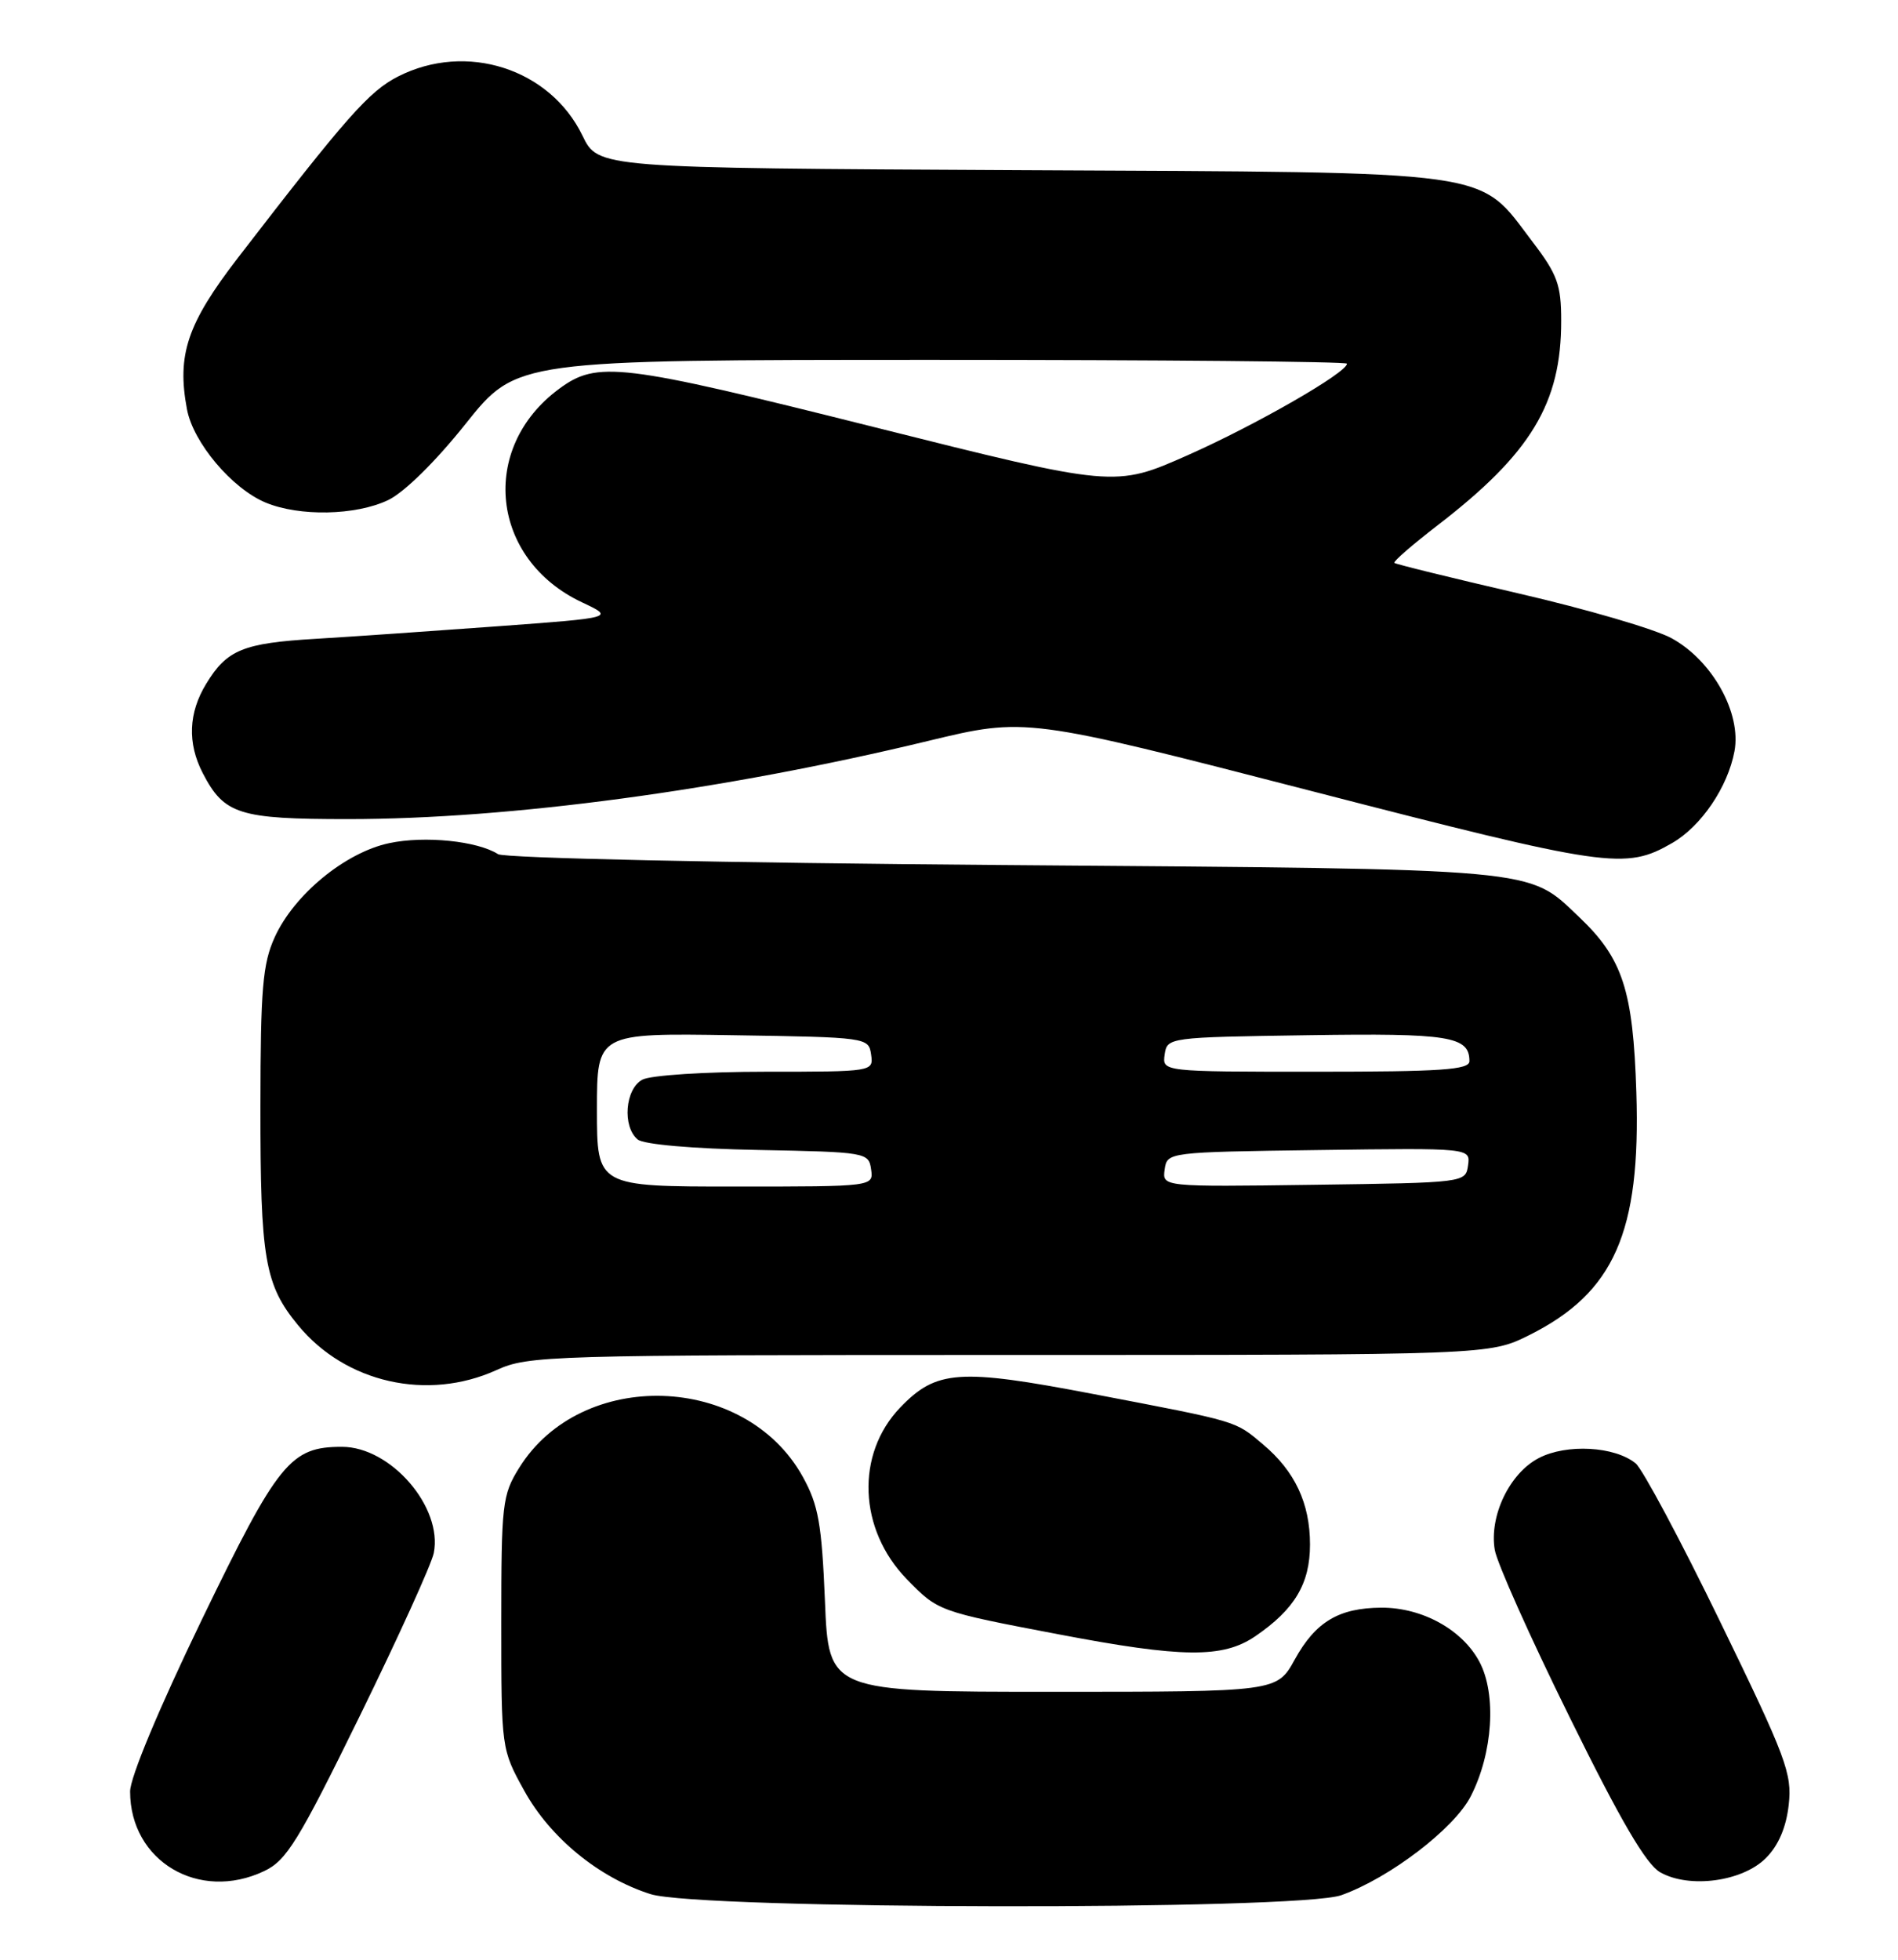 <?xml version="1.0" encoding="UTF-8" standalone="no"?>
<!DOCTYPE svg PUBLIC "-//W3C//DTD SVG 1.1//EN" "http://www.w3.org/Graphics/SVG/1.1/DTD/svg11.dtd" >
<svg xmlns="http://www.w3.org/2000/svg" xmlns:xlink="http://www.w3.org/1999/xlink" version="1.1" viewBox="0 0 248 256">
 <g >
 <path fill="currentColor"
d=" M 175.26 247.57 C 181.59 245.31 190.03 238.86 192.18 234.64 C 195.07 228.99 195.56 221.32 193.31 217.08 C 191.08 212.89 185.85 210.00 180.52 210.01 C 174.94 210.04 171.90 211.85 169.18 216.78 C 166.85 221.00 166.85 221.00 137.56 221.00 C 108.27 221.00 108.27 221.00 107.79 209.13 C 107.37 199.05 106.94 196.61 104.90 192.92 C 97.41 179.36 75.96 178.68 67.84 191.74 C 65.63 195.28 65.50 196.45 65.50 212.00 C 65.50 228.46 65.51 228.51 68.50 233.92 C 71.91 240.09 78.27 245.29 85.00 247.43 C 91.38 249.46 169.63 249.58 175.26 247.57 Z  M 34.52 244.42 C 37.44 243.04 38.99 240.52 47.00 224.18 C 52.03 213.91 56.39 204.32 56.68 202.87 C 57.87 196.89 51.07 189.01 44.70 189.00 C 37.95 188.99 36.35 190.96 26.38 211.56 C 20.78 223.15 17.00 232.19 17.00 234.02 C 17.00 243.13 26.00 248.47 34.52 244.42 Z  M 230.73 242.73 C 232.38 241.08 233.39 238.72 233.72 235.77 C 234.18 231.69 233.40 229.60 224.79 211.90 C 219.61 201.23 214.62 191.90 213.72 191.16 C 210.99 188.93 204.70 188.58 201.08 190.46 C 197.26 192.43 194.57 198.01 195.31 202.45 C 195.58 204.13 199.98 213.97 205.09 224.31 C 211.75 237.84 215.09 243.54 216.93 244.58 C 220.73 246.73 227.66 245.80 230.73 242.73 Z  M 164.01 213.75 C 169.16 210.24 171.17 206.88 171.17 201.76 C 171.17 196.38 169.20 192.19 165.04 188.69 C 161.33 185.56 161.97 185.76 142.85 182.10 C 125.30 178.74 122.34 178.95 117.61 183.88 C 111.79 189.96 112.16 199.77 118.47 206.27 C 122.57 210.49 122.61 210.50 138.31 213.49 C 154.50 216.58 159.78 216.63 164.01 213.75 Z  M 64.86 178.98 C 69.05 177.07 71.59 177.00 131.91 177.00 C 194.61 177.00 194.61 177.00 199.81 174.41 C 210.91 168.87 214.40 160.99 213.81 142.69 C 213.39 129.36 212.03 125.20 206.34 119.80 C 199.52 113.33 201.97 113.55 131.00 113.00 C 94.61 112.72 65.88 112.10 65.08 111.58 C 62.39 109.86 55.50 109.15 50.86 110.14 C 45.12 111.35 38.42 116.86 35.89 122.44 C 34.32 125.90 34.04 129.17 34.03 144.50 C 34.01 164.46 34.59 167.84 38.96 173.13 C 45.15 180.65 55.86 183.06 64.86 178.98 Z  M 218.50 110.12 C 222.29 107.93 225.75 102.83 226.63 98.15 C 227.57 93.16 223.74 86.28 218.41 83.37 C 216.26 82.19 207.30 79.57 198.50 77.54 C 189.70 75.50 182.36 73.70 182.19 73.53 C 182.02 73.35 184.56 71.15 187.83 68.63 C 200.05 59.23 204.01 52.68 203.99 41.88 C 203.99 37.21 203.50 35.85 200.24 31.58 C 193.00 22.07 196.34 22.54 133.33 22.23 C 78.15 21.95 78.15 21.95 76.11 17.72 C 71.86 8.96 60.92 5.45 52.00 10.00 C 48.23 11.92 45.28 15.26 31.11 33.65 C 24.46 42.28 23.09 46.34 24.43 53.46 C 25.24 57.81 30.30 63.81 34.70 65.65 C 39.11 67.49 46.47 67.35 50.71 65.33 C 52.80 64.34 56.92 60.29 60.86 55.34 C 67.50 47.02 67.50 47.02 121.75 47.01 C 151.59 47.01 176.00 47.23 176.00 47.51 C 176.00 48.68 164.08 55.52 155.20 59.46 C 145.67 63.68 145.67 63.68 114.09 55.76 C 80.94 47.45 78.04 47.10 73.02 50.82 C 62.55 58.57 64.12 73.07 76.04 78.68 C 80.31 80.69 80.31 80.69 64.90 81.82 C 56.43 82.44 45.78 83.18 41.24 83.45 C 31.77 84.01 29.65 84.88 26.95 89.31 C 24.62 93.13 24.47 97.07 26.49 100.99 C 29.29 106.39 31.21 107.00 45.47 107.00 C 66.61 107.00 94.65 103.22 121.27 96.79 C 134.04 93.71 134.04 93.71 171.27 103.31 C 210.19 113.35 212.36 113.66 218.50 110.12 Z  M 78.00 144.98 C 78.00 134.95 78.00 134.95 95.75 135.23 C 113.30 135.50 113.50 135.53 113.82 137.75 C 114.14 139.99 114.09 140.00 100.00 140.00 C 92.17 140.00 85.01 140.46 83.93 141.04 C 81.68 142.24 81.29 147.17 83.32 148.85 C 84.10 149.50 90.51 150.06 99.07 150.22 C 113.18 150.49 113.51 150.55 113.82 152.75 C 114.14 155.00 114.14 155.00 96.07 155.00 C 78.00 155.00 78.00 155.00 78.00 144.98 Z  M 152.18 152.77 C 152.50 150.51 152.56 150.50 172.32 150.23 C 192.14 149.96 192.14 149.96 191.82 152.23 C 191.50 154.49 191.44 154.50 171.68 154.77 C 151.86 155.04 151.86 155.04 152.18 152.77 Z  M 152.18 137.75 C 152.50 135.52 152.68 135.50 170.87 135.23 C 189.40 134.95 192.00 135.37 192.00 138.62 C 192.00 139.75 188.31 140.00 171.93 140.00 C 151.86 140.00 151.86 140.00 152.18 137.75 Z "/>
</g>
</svg>